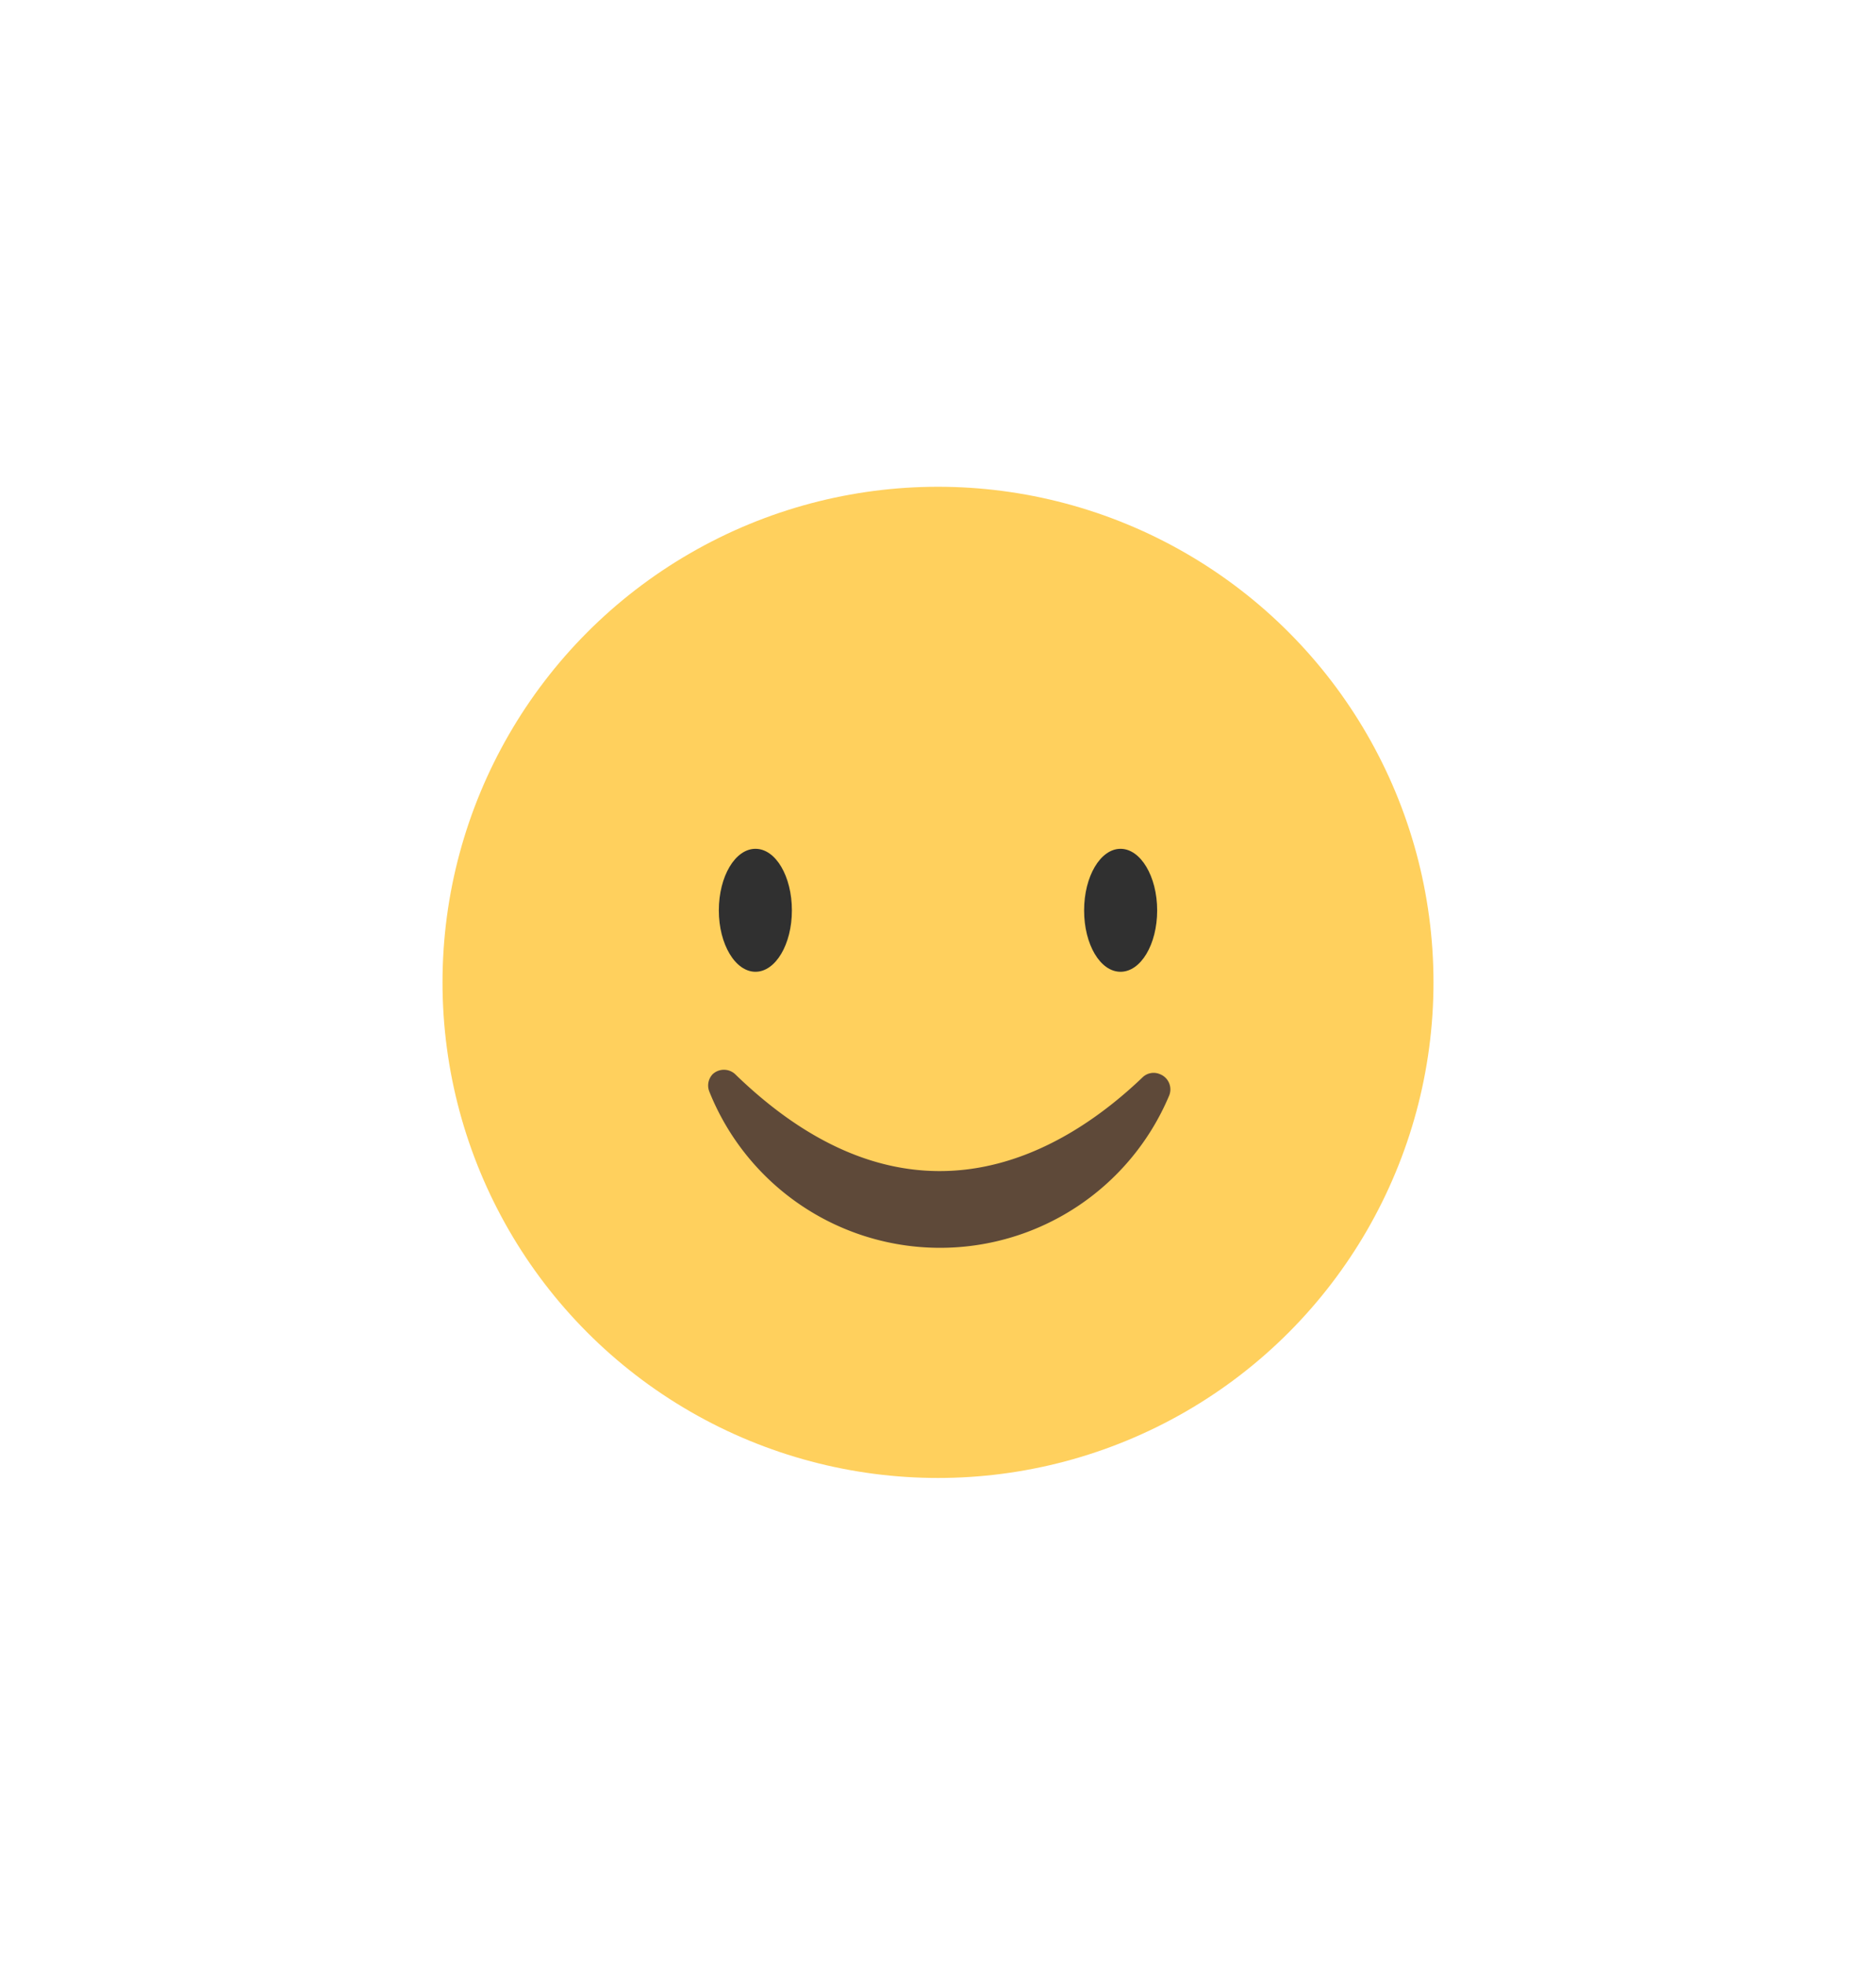 <svg id="Layer_1" data-name="Layer 1" xmlns="http://www.w3.org/2000/svg" viewBox="0 0 85 89"><defs><style>.cls-1{fill:#ffd05d;}.cls-2{fill:#5e4939;}.cls-3{fill:#303030;}</style></defs><title>Artboard 1 copy 3</title><g id="Group_2161" data-name="Group 2161"><g id="Group_2156" data-name="Group 2156"><g id="Group_2155" data-name="Group 2155"><g id="Group_2152" data-name="Group 2152"><circle id="Ellipse_95-2" data-name="Ellipse 95-2" class="cls-1" cx="42.5" cy="44.5" r="22.45"/></g></g><path id="Path_2751" data-name="Path 2751" class="cls-2" d="M33.3,48.65a.75.75,0,0,0-1,0,.74.74,0,0,0-.16.8,11.26,11.26,0,0,0,20.82.21.74.74,0,0,0-.4-1,.72.72,0,0,0-.8.15C48.42,52,41.45,56.57,33.3,48.65Z"/></g><g id="Group_2160" data-name="Group 2160"><g id="Group_2159" data-name="Group 2159"><g id="Group_2157" data-name="Group 2157"><path id="Path_2752" data-name="Path 2752" class="cls-3" d="M35.88,41.24c0,1.54-.74,2.78-1.65,2.78s-1.66-1.24-1.66-2.78.74-2.79,1.66-2.79S35.88,39.7,35.88,41.24Z"/></g><g id="Group_2158" data-name="Group 2158"><path id="Path_2753" data-name="Path 2753" class="cls-3" d="M52.43,41.24c0,1.54-.74,2.78-1.66,2.78s-1.65-1.24-1.65-2.78.74-2.79,1.65-2.79S52.43,39.7,52.43,41.24Z"/></g></g></g></g></svg>